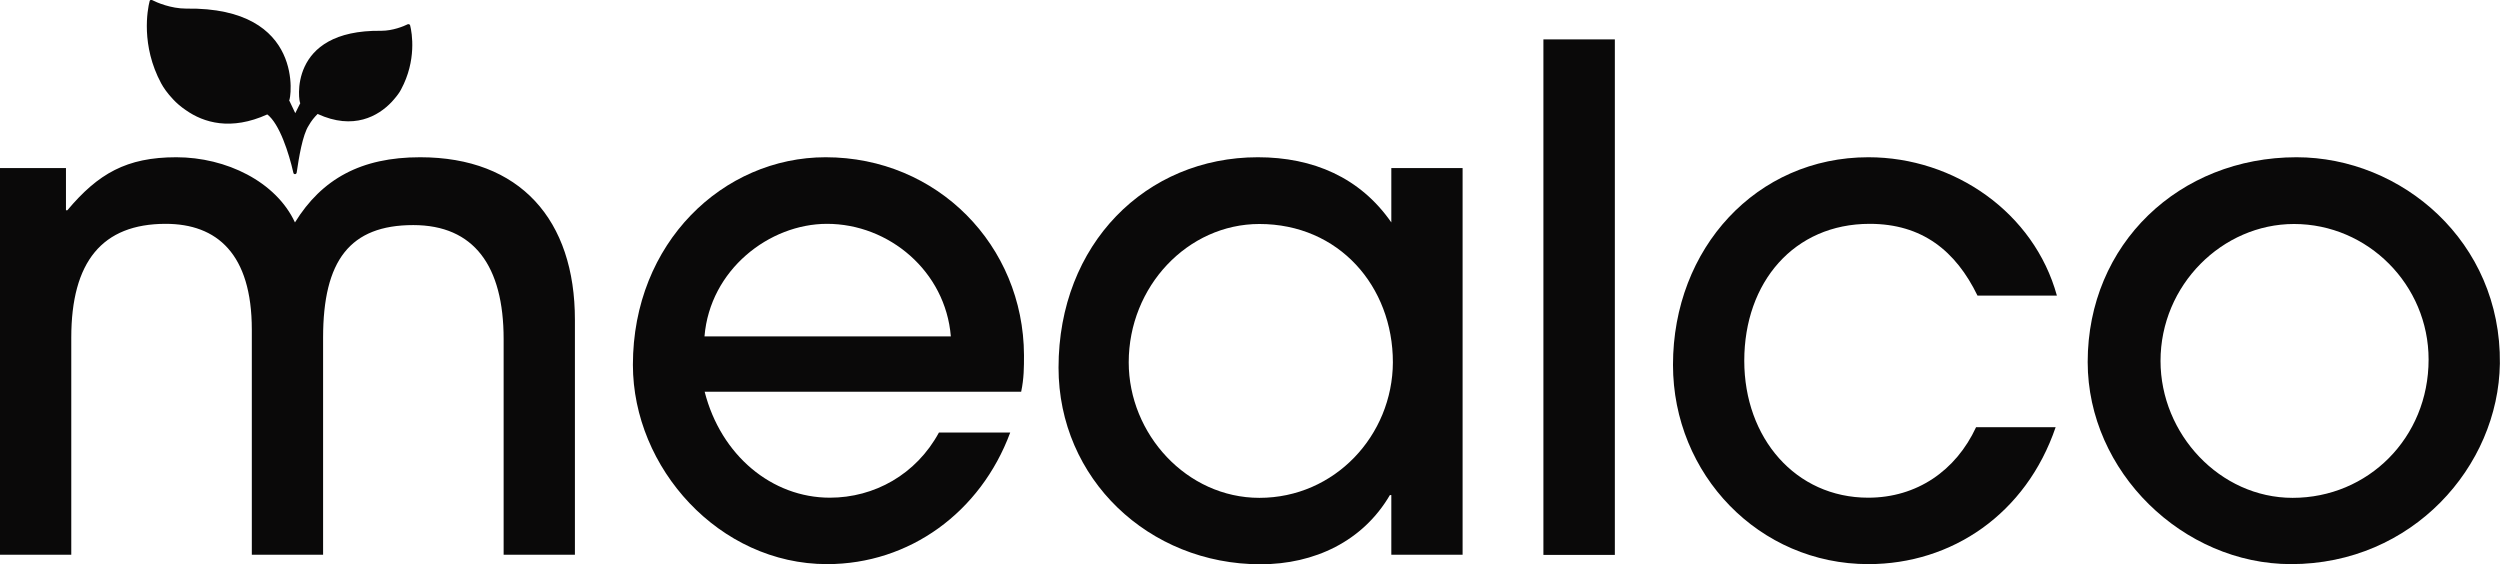<svg width="159.938" height="36.108" viewBox="0 0 159.938 36.108" fill="none" xmlns="http://www.w3.org/2000/svg" xmlns:xlink="http://www.w3.org/1999/xlink">
	<desc>
			Created with Pixso.
	</desc>
	<defs/>
	<path id="Shape" d="M52.82 10.06C46.27 10.06 40.49 15.52 40.49 23.34C40.49 29.94 46.01 36.09 52.91 36.09C58.17 36.09 62.73 32.79 64.63 27.67L60.07 27.67C58.61 30.36 55.93 31.84 53.09 31.84C49.39 31.84 46.12 29.14 45.08 25.06L65.33 25.06C65.51 24.2 65.51 23.5 65.51 22.72C65.48 15.7 59.97 10.06 52.82 10.06ZM45.07 21.52C45.42 17.26 49.21 14.32 52.91 14.32C56.87 14.32 60.49 17.35 60.83 21.52L45.07 21.52Z" fill="#0A0909" fill-opacity="1" fill-rule="nonzero"/>
	<path id="Shape" d="M89.01 14.23C87.02 11.36 84.01 10.06 80.47 10.06C73.32 10.06 67.72 15.61 67.72 23.52C67.72 30.63 73.49 36.1 80.64 36.1C84.09 36.1 87.19 34.63 88.92 31.67L89.01 31.67L89.01 35.49L93.57 35.49L93.57 10.75L89.01 10.75L89.01 14.23ZM80.57 31.85C75.92 31.85 72.21 27.77 72.21 23.18C72.21 18.32 75.99 14.33 80.57 14.33C85.66 14.33 89.11 18.32 89.11 23.18C89.09 27.86 85.39 31.85 80.57 31.85Z" fill="#0A0909" fill-opacity="1" fill-rule="nonzero"/>
	<path id="Rectangle" d="M98.74 2.52L103.31 2.52L103.31 35.5L98.74 35.5L98.74 2.52Z" fill="#0A0909" fill-opacity="1" fill-rule="evenodd"/>
	<path id="Path" d="M119.61 14.32C122.97 14.32 125.12 16.05 126.51 18.91L131.59 18.91C130.13 13.61 125.04 10.06 119.53 10.06C112.38 10.06 107.03 15.88 107.03 23.34C107.03 30.36 112.54 36.09 119.53 36.09C124.87 36.09 129.62 32.88 131.51 27.33L126.42 27.33C125.13 30.11 122.63 31.84 119.52 31.84C114.87 31.84 111.59 28.02 111.59 23.08C111.59 18.05 114.78 14.32 119.61 14.32Z" fill="#0A0909" fill-opacity="1" fill-rule="nonzero"/>
	<path id="Shape" d="M146.92 10.06C139.42 10.06 133.56 15.61 133.56 23.16C133.56 30.19 139.67 36.09 146.57 36.09C154.32 36.09 159.84 29.85 159.93 23.25C160.02 15.45 153.64 10.06 146.92 10.06ZM146.67 31.85C142.02 31.85 138.22 27.77 138.22 23.09C138.22 18.23 142.18 14.33 146.76 14.33C151.49 14.33 155.37 18.23 155.37 23C155.37 28.02 151.49 31.85 146.67 31.85Z" fill="#0A0909" fill-opacity="1" fill-rule="nonzero"/>
	<path id="Path" d="M26.88 10.06C23.09 10.06 20.59 11.45 18.87 14.23C17.66 11.62 14.47 10.06 11.28 10.06C8.09 10.06 6.28 11.11 4.31 13.45L4.22 13.45L4.22 10.75L0 10.75L0 35.49L4.56 35.49L4.56 21.6C4.56 16.74 6.54 14.32 10.6 14.32C13.87 14.32 16.11 16.23 16.11 21.09L16.11 35.49L20.67 35.49L20.67 21.6C20.67 16.66 22.39 14.4 26.44 14.4C30.32 14.4 32.22 17.01 32.22 21.69L32.22 35.49L36.78 35.49L36.78 20.48C36.79 14.05 33.26 10.06 26.88 10.06Z" fill="#0A0909" fill-opacity="1" fill-rule="nonzero"/>
	<path id="Path" d="M26.24 1.63C26.23 1.57 26.16 1.53 26.09 1.55C25.83 1.68 25.13 1.97 24.39 1.97C18.33 1.89 19.12 6.6 19.21 6.6L18.89 7.24L18.5 6.42C18.6 6.42 19.6 0.44 11.91 0.55C10.93 0.55 10.03 0.16 9.72 0C9.66 -0.02 9.58 0 9.57 0.08C9.43 0.63 9.01 2.91 10.31 5.33C10.46 5.61 10.71 5.97 11.07 6.35C11.29 6.59 11.57 6.83 11.88 7.04C13.04 7.86 14.78 8.37 17.1 7.32C17.88 7.92 18.48 9.78 18.77 11.06C18.79 11.17 18.96 11.17 18.98 11.04C19.12 10.1 19.35 8.64 19.75 8.03C19.92 7.73 20.1 7.51 20.32 7.29C22.62 8.35 24.21 7.42 25.06 6.52C25.12 6.46 25.16 6.41 25.21 6.35C25.41 6.12 25.57 5.9 25.66 5.72C26.66 3.86 26.36 2.11 26.24 1.63Z" fill="#0A0909" fill-opacity="1" fill-rule="nonzero"/>
</svg>
